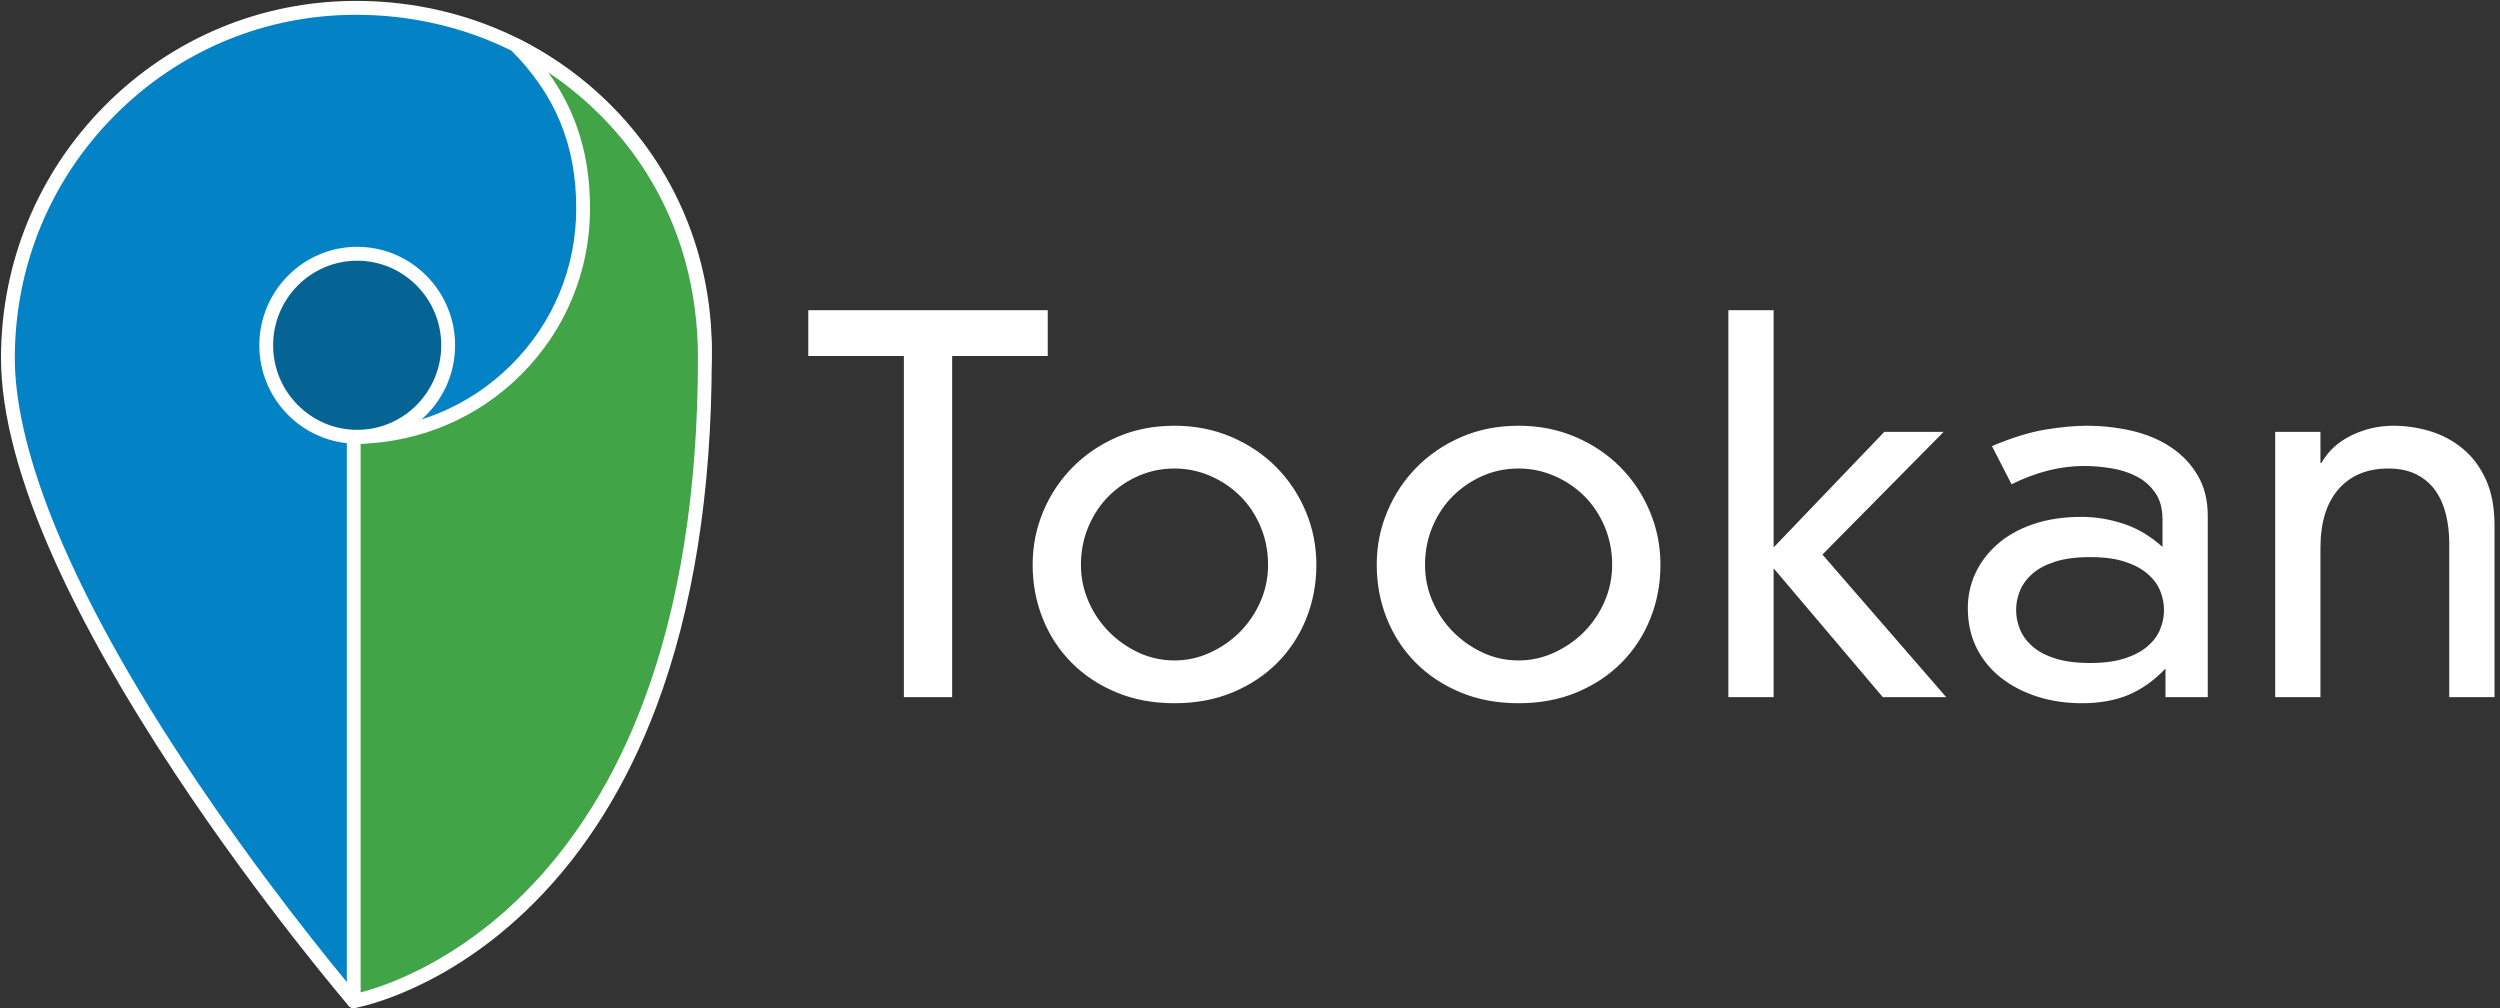 <?xml version="1.0" encoding="UTF-8" standalone="no"?>
<svg width="124px" height="50px" viewBox="0 0 124 50" version="1.1" xmlns="http://www.w3.org/2000/svg" xmlns:xlink="http://www.w3.org/1999/xlink">
    <rect x="0" y="0" width="124" height="50" fill="#333333" stroke="none"/>
    <!-- Generator: Sketch 3.8.3 (29802) - http://www.bohemiancoding.com/sketch -->
    <title>logo_white</title>
    <desc>Created with Sketch.</desc>
    <defs></defs>
    <g id="Page-1" stroke="none" stroke-width="1" fill="none" fill-rule="evenodd">
        <g id="Dark" transform="translate(-37, -110)">
            <g id="logo_white" transform="translate(37, 110)">
                <path d="M44.832,17.657 L40.091,17.657 L40.091,15.385 L51.968,15.385 L51.968,17.657 L47.227,17.657 L47.227,34.577 L44.832,34.577 L44.832,17.657 Z M51.219,28.011 C51.219,27.085 51.394,26.205 51.743,25.372 C52.092,24.539 52.579,23.806 53.203,23.175 C53.827,22.544 54.567,22.043 55.423,21.672 C56.28,21.302 57.224,21.117 58.255,21.117 C59.27,21.117 60.21,21.302 61.075,21.672 C61.94,22.043 62.684,22.544 63.308,23.175 C63.932,23.806 64.418,24.539 64.768,25.372 C65.117,26.205 65.292,27.085 65.292,28.011 C65.292,28.954 65.125,29.842 64.793,30.675 C64.46,31.508 63.986,32.236 63.37,32.859 C62.755,33.482 62.015,33.975 61.15,34.337 C60.285,34.699 59.32,34.88 58.255,34.88 C57.191,34.88 56.226,34.699 55.361,34.337 C54.496,33.975 53.756,33.482 53.14,32.859 C52.525,32.236 52.051,31.508 51.718,30.675 C51.386,29.842 51.219,28.954 51.219,28.011 L51.219,28.011 Z M58.255,23.238 C57.623,23.238 57.029,23.36 56.471,23.604 C55.914,23.848 55.423,24.181 54.999,24.602 C54.575,25.023 54.238,25.528 53.989,26.117 C53.739,26.706 53.614,27.337 53.614,28.011 C53.614,28.651 53.739,29.257 53.989,29.829 C54.238,30.401 54.575,30.902 54.999,31.332 C55.423,31.761 55.914,32.106 56.471,32.367 C57.029,32.628 57.623,32.758 58.255,32.758 C58.871,32.758 59.461,32.628 60.027,32.367 C60.593,32.106 61.087,31.761 61.512,31.332 C61.936,30.902 62.273,30.401 62.522,29.829 C62.772,29.257 62.896,28.651 62.896,28.011 C62.896,27.337 62.772,26.706 62.522,26.117 C62.273,25.528 61.936,25.023 61.512,24.602 C61.087,24.181 60.593,23.848 60.027,23.604 C59.461,23.36 58.871,23.238 58.255,23.238 L58.255,23.238 Z M68.286,28.011 C68.286,27.085 68.46,26.205 68.81,25.372 C69.159,24.539 69.646,23.806 70.269,23.175 C70.893,22.544 71.633,22.043 72.49,21.672 C73.347,21.302 74.291,21.117 75.322,21.117 C76.337,21.117 77.277,21.302 78.142,21.672 C79.007,22.043 79.751,22.544 80.375,23.175 C80.998,23.806 81.485,24.539 81.834,25.372 C82.184,26.205 82.358,27.085 82.358,28.011 C82.358,28.954 82.192,29.842 81.859,30.675 C81.527,31.508 81.053,32.236 80.437,32.859 C79.822,33.482 79.081,33.975 78.216,34.337 C77.351,34.699 76.387,34.88 75.322,34.88 C74.257,34.88 73.293,34.699 72.428,34.337 C71.563,33.975 70.823,33.482 70.207,32.859 C69.592,32.236 69.118,31.508 68.785,30.675 C68.452,29.842 68.286,28.954 68.286,28.011 L68.286,28.011 Z M75.322,23.238 C74.69,23.238 74.095,23.36 73.538,23.604 C72.981,23.848 72.49,24.181 72.066,24.602 C71.642,25.023 71.305,25.528 71.055,26.117 C70.806,26.706 70.681,27.337 70.681,28.011 C70.681,28.651 70.806,29.257 71.055,29.829 C71.305,30.401 71.642,30.902 72.066,31.332 C72.49,31.761 72.981,32.106 73.538,32.367 C74.095,32.628 74.69,32.758 75.322,32.758 C75.938,32.758 76.528,32.628 77.094,32.367 C77.659,32.106 78.154,31.761 78.578,31.332 C79.002,30.902 79.339,30.401 79.589,29.829 C79.838,29.257 79.963,28.651 79.963,28.011 C79.963,27.337 79.838,26.706 79.589,26.117 C79.339,25.528 79.002,25.023 78.578,24.602 C78.154,24.181 77.659,23.848 77.094,23.604 C76.528,23.36 75.938,23.238 75.322,23.238 L75.322,23.238 Z M93.462,21.42 L96.406,21.42 L90.393,27.506 L96.531,34.577 L93.387,34.577 L87.972,28.188 L87.972,34.577 L85.727,34.577 L85.727,15.385 L87.972,15.385 L87.972,27.152 L93.462,21.42 Z M107.26,25.763 C107.26,25.225 107.139,24.783 106.898,24.438 C106.657,24.093 106.349,23.823 105.975,23.63 C105.6,23.436 105.18,23.301 104.715,23.226 C104.249,23.15 103.8,23.112 103.367,23.112 C102.186,23.112 100.989,23.415 99.774,24.021 L98.801,22.127 C99.799,21.706 100.685,21.433 101.459,21.306 C102.232,21.18 102.91,21.117 103.492,21.117 C104.274,21.117 105.027,21.201 105.75,21.369 C106.474,21.538 107.114,21.807 107.671,22.178 C108.229,22.548 108.674,23.015 109.006,23.579 C109.339,24.143 109.505,24.812 109.505,25.587 L109.505,34.577 L107.409,34.577 L107.409,33.162 C106.827,33.768 106.208,34.206 105.551,34.476 C104.893,34.745 104.132,34.88 103.267,34.88 C102.469,34.88 101.729,34.77 101.047,34.551 C100.365,34.332 99.766,34.021 99.25,33.617 C98.735,33.213 98.331,32.72 98.04,32.14 C97.749,31.559 97.604,30.898 97.604,30.157 C97.604,29.551 97.728,28.979 97.978,28.44 C98.227,27.901 98.589,27.422 99.063,27.001 C99.537,26.58 100.128,26.247 100.835,26.003 C101.542,25.759 102.344,25.637 103.243,25.637 C103.941,25.637 104.636,25.751 105.326,25.978 C106.016,26.205 106.661,26.588 107.26,27.127 L107.26,25.763 Z M107.335,30.258 C107.335,29.938 107.272,29.623 107.147,29.311 C107.023,29 106.815,28.718 106.524,28.465 C106.233,28.213 105.854,28.011 105.388,27.859 C104.923,27.708 104.349,27.632 103.667,27.632 C102.985,27.632 102.407,27.708 101.933,27.859 C101.459,28.011 101.08,28.213 100.797,28.465 C100.515,28.718 100.311,29 100.186,29.311 C100.061,29.623 99.999,29.938 99.999,30.258 C99.999,30.578 100.061,30.894 100.186,31.205 C100.311,31.517 100.515,31.799 100.797,32.051 C101.08,32.304 101.459,32.506 101.933,32.657 C102.407,32.809 102.985,32.885 103.667,32.885 C104.349,32.885 104.923,32.809 105.388,32.657 C105.854,32.506 106.233,32.304 106.524,32.051 C106.815,31.799 107.023,31.517 107.147,31.205 C107.272,30.894 107.335,30.578 107.335,30.258 L107.335,30.258 Z M121.482,26.925 C121.482,26.437 121.428,25.97 121.32,25.524 C121.212,25.077 121.041,24.686 120.808,24.349 C120.575,24.013 120.263,23.743 119.873,23.541 C119.482,23.339 119.012,23.238 118.463,23.238 C117.415,23.238 116.591,23.579 115.993,24.261 C115.394,24.943 115.094,25.915 115.094,27.178 L115.094,34.577 L112.849,34.577 L112.849,21.42 L115.094,21.42 L115.094,22.96 L115.144,22.96 C115.477,22.371 115.972,21.917 116.629,21.597 C117.286,21.277 117.98,21.117 118.712,21.117 C119.344,21.117 119.96,21.21 120.559,21.395 C121.158,21.58 121.694,21.87 122.168,22.266 C122.642,22.662 123.021,23.171 123.303,23.794 C123.586,24.417 123.728,25.174 123.728,26.066 L123.728,34.577 L121.482,34.577 L121.482,26.925 Z" id="text" fill="#FFFFFF"></path>
                <g id="Tookan_icon">
                    <path d="M34.963,17.389 C34.963,29.312 17.545,49.655 17.545,49.655 C17.545,49.655 0.393,29.682 0.393,17.759 C0.393,8.166 8.124,0.389 17.66,0.389 C27.197,0.389 34.963,7.796 34.963,17.389" id="Fill-1" fill="#0382C5"></path>
                    <path d="M17.545,50 C17.445,50 17.351,49.956 17.286,49.88 C17.243,49.83 12.934,44.796 8.684,38.369 C6.184,34.59 4.191,31.073 2.761,27.916 C0.962,23.946 0.05,20.529 0.05,17.759 C0.05,13.028 1.882,8.579 5.208,5.233 C8.534,1.887 12.956,0.045 17.66,0.045 C22.387,0.045 26.814,1.82 30.126,5.044 C33.466,8.296 35.306,12.68 35.306,17.389 C35.306,20.158 34.379,23.595 32.553,27.604 C31.101,30.791 29.077,34.351 26.539,38.184 C22.223,44.702 17.848,49.829 17.804,49.88 C17.739,49.956 17.645,50 17.545,50 L17.545,50 L17.545,50 Z M17.66,0.734 C13.139,0.734 8.889,2.505 5.693,5.721 C2.496,8.936 0.735,13.212 0.735,17.759 C0.735,21.11 2.213,27.339 9.25,37.981 C12.88,43.471 16.553,47.939 17.545,49.122 C18.545,47.925 22.28,43.373 25.973,37.796 C29.918,31.837 34.621,23.46 34.621,17.389 C34.621,12.868 32.855,8.66 29.65,5.539 C26.467,2.441 22.209,0.734 17.66,0.734 L17.66,0.734 Z" id="Fill-2" fill="#FFFFFF"></path>
                    <path d="M25.58,2.237 C27.63,4.29 28.905,6.789 28.905,10.335 C28.905,16.583 23.825,21.65 17.507,21.672 L17.507,22.359 L17.507,49.655 C17.507,49.655 34.941,46.629 34.941,17.759 C34.941,10.643 31.161,5.117 25.58,2.237" id="Fill-3" fill="#41A446"></path>
                    <path d="M17.545,49.999 C17.465,49.999 17.387,49.971 17.324,49.918 C17.247,49.853 17.202,49.756 17.202,49.655 L17.202,21.672 C17.202,21.482 17.355,21.328 17.544,21.328 C20.506,21.317 23.283,20.169 25.362,18.094 C27.438,16.023 28.581,13.267 28.581,10.335 C28.581,7.193 27.551,4.697 25.338,2.481 C25.219,2.361 25.204,2.171 25.303,2.034 C25.402,1.897 25.586,1.853 25.736,1.93 C28.611,3.414 31.003,5.591 32.653,8.226 C34.411,11.034 35.303,14.242 35.303,17.759 C35.303,24.386 34.38,30.202 32.559,35.044 C31.098,38.933 29.057,42.208 26.494,44.777 C22.114,49.169 17.785,49.963 17.603,49.994 C17.584,49.998 17.564,49.999 17.545,49.999 L17.545,49.999 Z M17.887,22.011 L17.887,49.223 C18.34,49.105 19.148,48.86 20.164,48.399 C21.627,47.737 23.835,46.48 26.044,44.256 C28.529,41.753 30.51,38.561 31.931,34.767 C33.714,30.009 34.618,24.287 34.618,17.759 C34.618,14.374 33.761,11.29 32.073,8.593 C30.838,6.621 29.17,4.916 27.185,3.583 C28.598,5.539 29.266,7.727 29.266,10.335 C29.266,13.452 28.051,16.382 25.845,18.583 C23.717,20.707 20.902,21.916 17.887,22.011 L17.887,22.011 Z" id="Fill-4" fill="#FFFFFF"></path>
                    <path d="M22.229,17.126 C22.229,19.633 20.209,21.665 17.717,21.665 C15.224,21.665 13.204,19.633 13.204,17.126 C13.204,14.619 15.224,12.587 17.717,12.587 C20.209,12.587 22.229,14.619 22.229,17.126" id="Fill-5" fill="#056494"></path>
                    <path d="M17.717,22.009 C15.04,22.009 12.862,19.819 12.862,17.126 C12.862,14.433 15.04,12.242 17.717,12.242 C20.394,12.242 22.572,14.433 22.572,17.126 C22.572,19.819 20.394,22.009 17.717,22.009 L17.717,22.009 Z M17.717,12.931 C15.417,12.931 13.547,14.813 13.547,17.126 C13.547,19.439 15.417,21.32 17.717,21.32 C20.016,21.32 21.886,19.439 21.886,17.126 C21.886,14.813 20.016,12.931 17.717,12.931 L17.717,12.931 Z" id="Fill-6" fill="#FFFFFF"></path>
                </g>
            </g>
        </g>
    </g>
</svg>